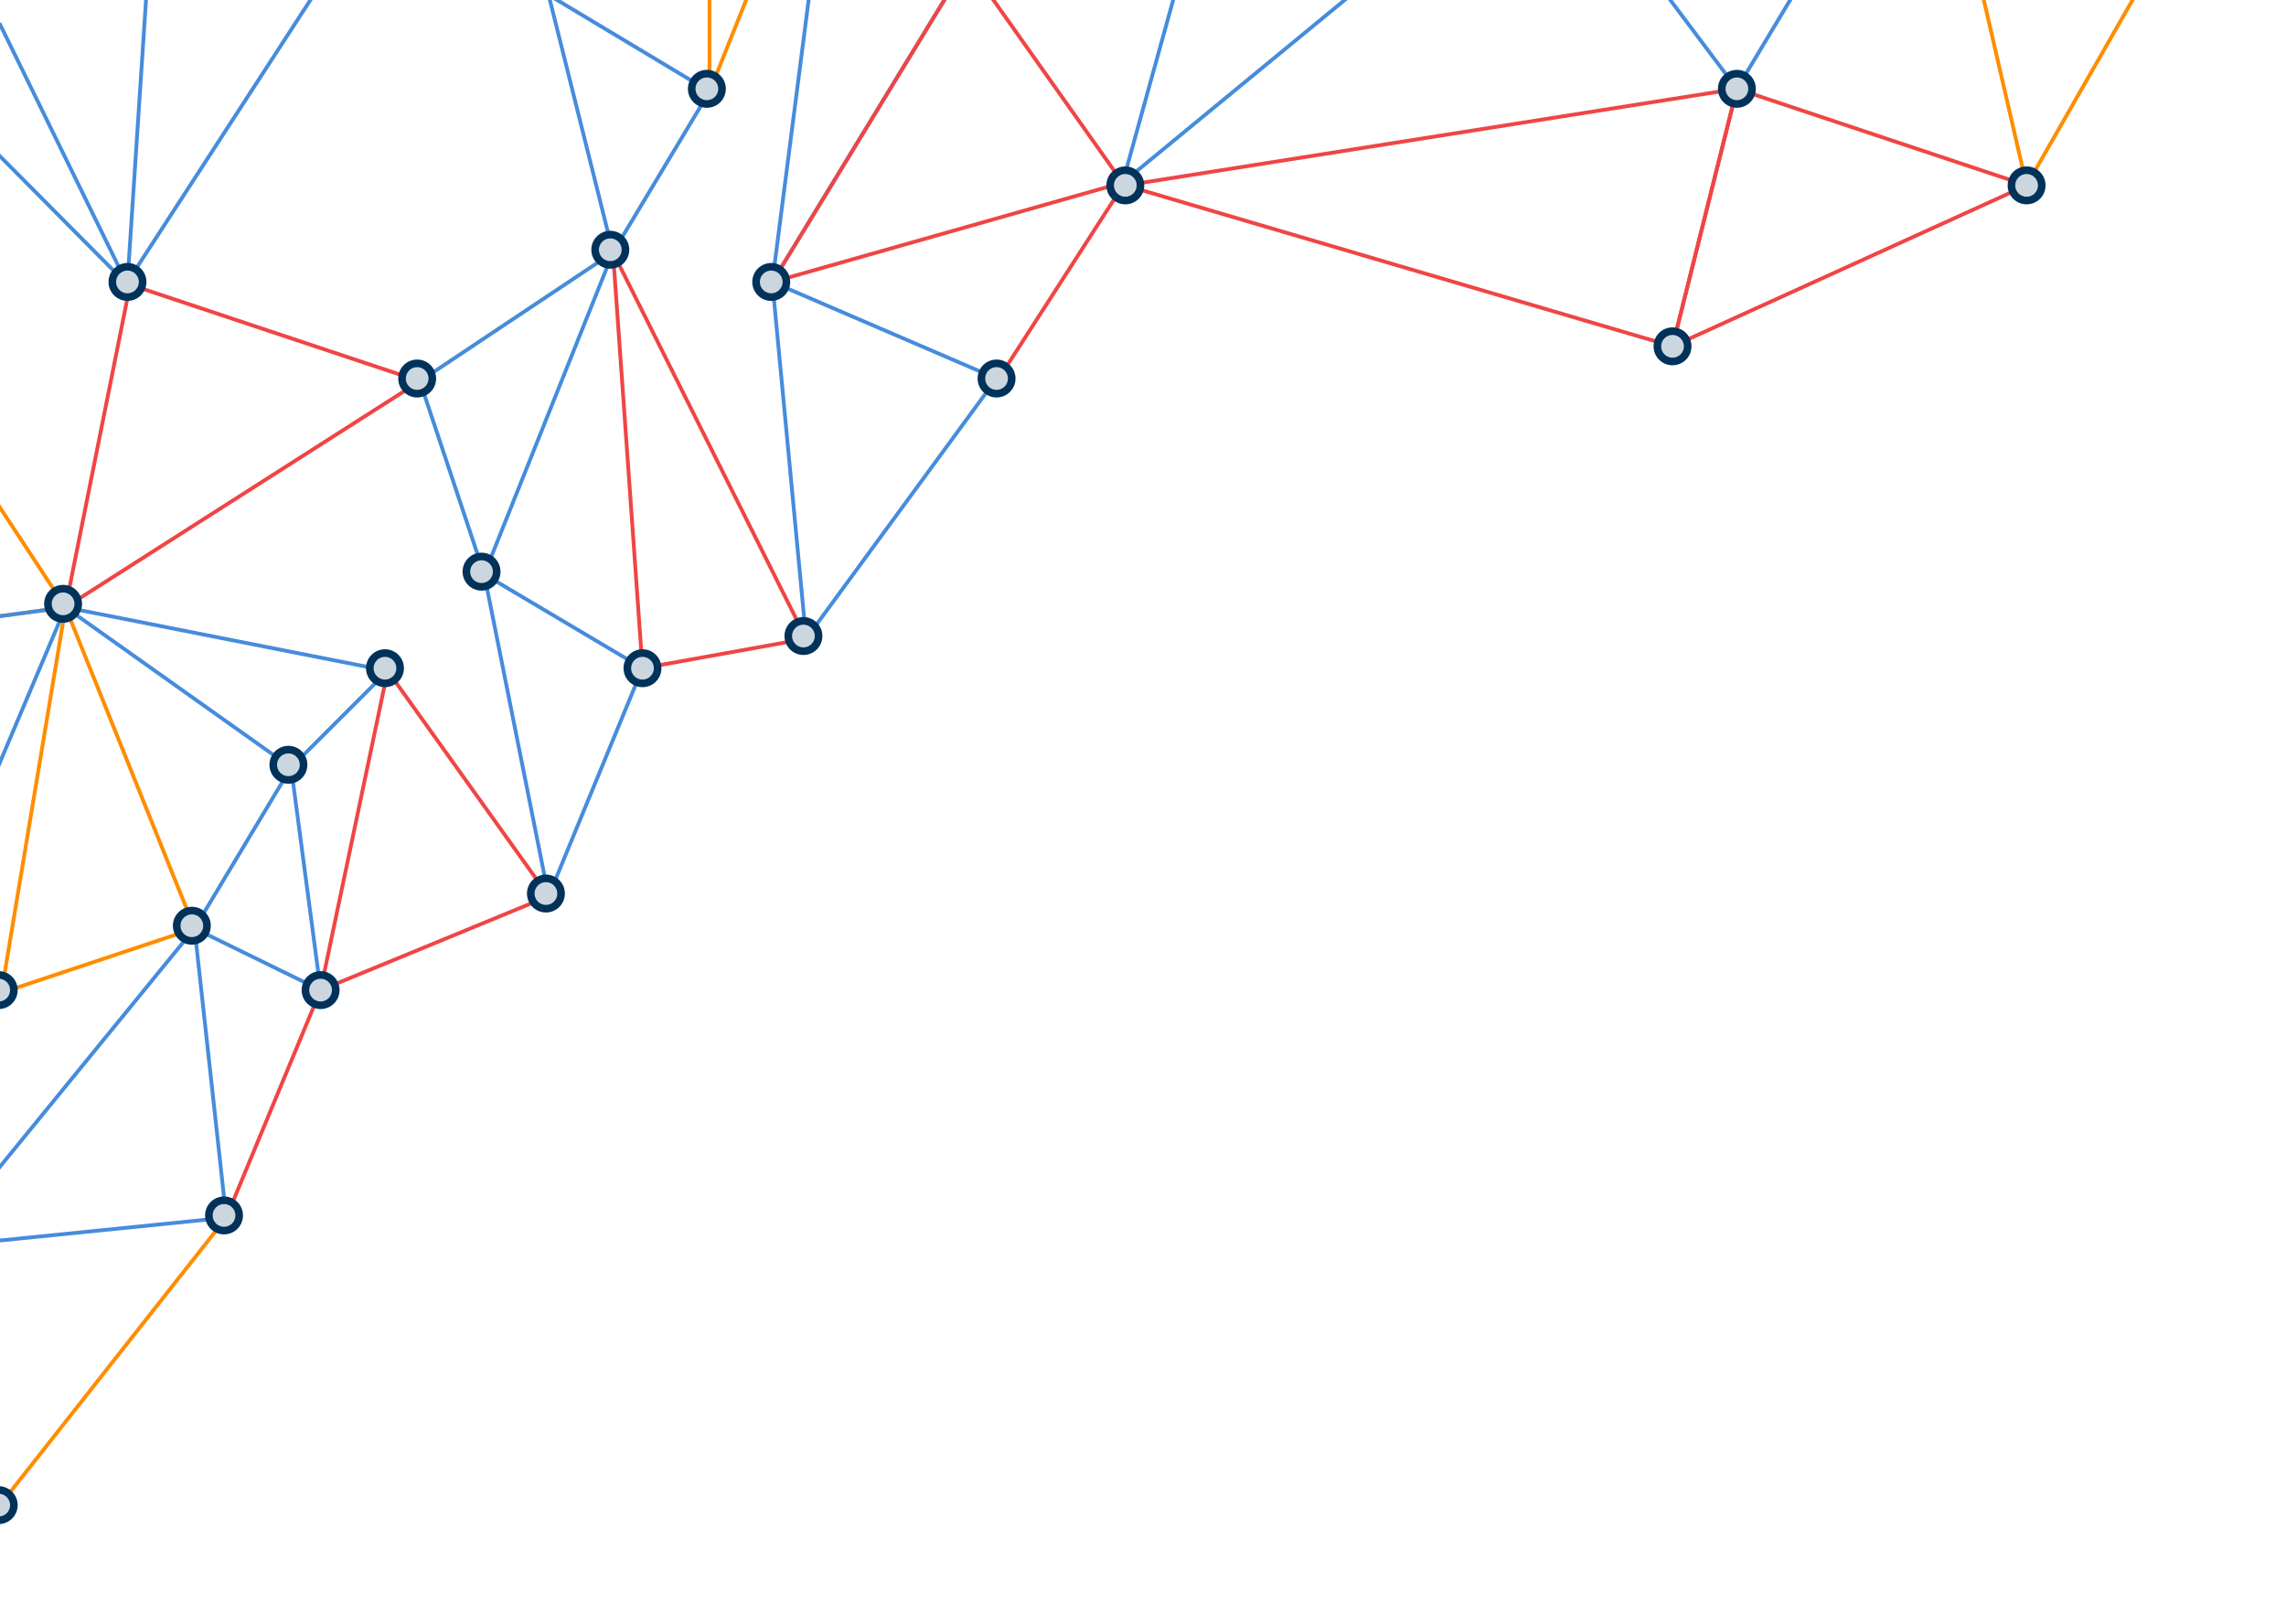 <?xml version="1.0" encoding="UTF-8" standalone="no"?>
<svg
   xmlns:dc="http://purl.org/dc/elements/1.1/"
   xmlns:cc="http://creativecommons.org/ns#"
   xmlns:rdf="http://www.w3.org/1999/02/22-rdf-syntax-ns#"
   xmlns:svg="http://www.w3.org/2000/svg"
   xmlns="http://www.w3.org/2000/svg"
   version="1.1"
   id="svg14369"
   viewBox="0 0 753.27 535"
   height="150.989mm"
   width="212.59mm">
  <defs
     id="defs14371">
    <clipPath
       id="clipPath562"
       clipPathUnits="userSpaceOnUse">
      <path
         id="path564"
         d="M 6.102,2049.26 0,2043.158 0,1621.26 l 343.898,0 267.102,267.102 0,160.898 -604.898,0 z" />
    </clipPath>
    <clipPath
       id="clipPath566"
       clipPathUnits="userSpaceOnUse">
      <path
         id="path568"
         d="m 0,0 1440,0 0,2106 L 0,2106 0,0 Z" />
    </clipPath>
    <clipPath
       id="clipPath570"
       clipPathUnits="userSpaceOnUse">
      <path
         id="path572"
         d="m 0,0 1440,0 0,2106 L 0,2106 0,0 Z" />
    </clipPath>
    <clipPath
       id="clipPath574"
       clipPathUnits="userSpaceOnUse">
      <path
         id="path576"
         d="M 6.102,2049.26 0,2043.158 0,1621.26 l 343.898,0 267.102,267.102 0,160.898 -604.898,0 z" />
    </clipPath>
    <clipPath
       id="clipPath578"
       clipPathUnits="userSpaceOnUse">
      <path
         id="path580"
         d="m 0,0 1440,0 0,2106 L 0,2106 0,0 Z" />
    </clipPath>
    <clipPath
       id="clipPath582"
       clipPathUnits="userSpaceOnUse">
      <path
         id="path584"
         d="m 0,0 1440,0 0,2106 L 0,2106 0,0 Z" />
    </clipPath>
    <clipPath
       id="clipPath586"
       clipPathUnits="userSpaceOnUse">
      <path
         id="path588"
         d="M 6.102,2049.26 0,2043.158 0,1621.26 l 343.898,0 267.102,267.102 0,160.898 -604.898,0 z" />
    </clipPath>
    <clipPath
       id="clipPath590"
       clipPathUnits="userSpaceOnUse">
      <path
         id="path592"
         d="m 0,0 1440,0 0,2106 L 0,2106 0,0 Z" />
    </clipPath>
    <clipPath
       id="clipPath594"
       clipPathUnits="userSpaceOnUse">
      <path
         id="path596"
         d="m 0,0 1440,0 0,2106 L 0,2106 0,0 Z" />
    </clipPath>
    <clipPath
       id="clipPath598"
       clipPathUnits="userSpaceOnUse">
      <path
         id="path600"
         d="M 6.102,2049.26 0,2043.158 0,1621.26 l 343.898,0 267.102,267.102 0,160.898 -604.898,0 z" />
    </clipPath>
    <clipPath
       id="clipPath602"
       clipPathUnits="userSpaceOnUse">
      <path
         id="path604"
         d="m 0,0 1440,0 0,2106 L 0,2106 0,0 Z" />
    </clipPath>
    <clipPath
       id="clipPath606"
       clipPathUnits="userSpaceOnUse">
      <path
         id="path608"
         d="m 0,0 1440,0 0,2106 L 0,2106 0,0 Z" />
    </clipPath>
    <clipPath
       id="clipPath610"
       clipPathUnits="userSpaceOnUse">
      <path
         id="path612"
         d="M 6.102,2049.26 0,2043.158 0,1621.26 l 343.898,0 267.102,267.102 0,160.898 -604.898,0 z" />
    </clipPath>
    <clipPath
       id="clipPath614"
       clipPathUnits="userSpaceOnUse">
      <path
         id="path616"
         d="m 0,0 1440,0 0,2106 L 0,2106 0,0 Z" />
    </clipPath>
    <clipPath
       id="clipPath618"
       clipPathUnits="userSpaceOnUse">
      <path
         id="path620"
         d="m 0,0 1440,0 0,2106 L 0,2106 0,0 Z" />
    </clipPath>
    <clipPath
       id="clipPath622"
       clipPathUnits="userSpaceOnUse">
      <path
         id="path624"
         d="M 6.102,2049.26 0,2043.158 0,1621.26 l 343.898,0 267.102,267.102 0,160.898 -604.898,0 z" />
    </clipPath>
    <clipPath
       id="clipPath626"
       clipPathUnits="userSpaceOnUse">
      <path
         id="path628"
         d="m 0,0 1440,0 0,2106 L 0,2106 0,0 Z" />
    </clipPath>
    <clipPath
       id="clipPath630"
       clipPathUnits="userSpaceOnUse">
      <path
         id="path632"
         d="m 0,0 1440,0 0,2106 L 0,2106 0,0 Z" />
    </clipPath>
    <clipPath
       id="clipPath634"
       clipPathUnits="userSpaceOnUse">
      <path
         id="path636"
         d="m 9.561,1890.085 7.07,-7.072 7.071,7.072 -7.071,7.07 -7.07,-7.07 z" />
    </clipPath>
    <clipPath
       id="clipPath638"
       clipPathUnits="userSpaceOnUse">
      <path
         id="path640"
         d="m 0,0 1440,0 0,2106 L 0,2106 0,0 Z" />
    </clipPath>
    <clipPath
       id="clipPath642"
       clipPathUnits="userSpaceOnUse">
      <path
         id="path644"
         d="m 26.531,1974.938 7.071,-7.072 7.071,7.072 -7.071,7.07 -7.071,-7.07 z" />
    </clipPath>
    <clipPath
       id="clipPath646"
       clipPathUnits="userSpaceOnUse">
      <path
         id="path648"
         d="m 0,0 1440,0 0,2106 L 0,2106 0,0 Z" />
    </clipPath>
    <clipPath
       id="clipPath650"
       clipPathUnits="userSpaceOnUse">
      <path
         id="path652"
         d="m 0,1645.764 6.732,6.732 -6.732,6.732 0,-13.464 z" />
    </clipPath>
    <clipPath
       id="clipPath654"
       clipPathUnits="userSpaceOnUse">
      <path
         id="path656"
         d="m 0,0 1440,0 0,2106 L 0,2106 0,0 Z" />
    </clipPath>
    <clipPath
       id="clipPath658"
       clipPathUnits="userSpaceOnUse">
      <path
         id="path660"
         d="m 0,1781.529 6.732,6.731 -6.732,6.732 0,-13.463 z" />
    </clipPath>
    <clipPath
       id="clipPath662"
       clipPathUnits="userSpaceOnUse">
      <path
         id="path664"
         d="m 0,0 1440,0 0,2106 L 0,2106 0,0 Z" />
    </clipPath>
    <clipPath
       id="clipPath666"
       clipPathUnits="userSpaceOnUse">
      <path
         id="path668"
         d="m 51.987,1728.864 7.071,-7.071 7.071,7.071 -7.071,7.071 -7.071,-7.071 z" />
    </clipPath>
    <clipPath
       id="clipPath670"
       clipPathUnits="userSpaceOnUse">
      <path
         id="path672"
         d="m 0,0 1440,0 0,2106 L 0,2106 0,0 Z" />
    </clipPath>
    <clipPath
       id="clipPath674"
       clipPathUnits="userSpaceOnUse">
      <path
         id="path676"
         d="m 77.442,1788.26 7.072,-7.07 7.071,7.07 -7.071,7.072 -7.072,-7.072 z" />
    </clipPath>
    <clipPath
       id="clipPath678"
       clipPathUnits="userSpaceOnUse">
      <path
         id="path680"
         d="m 0,0 1440,0 0,2106 L 0,2106 0,0 Z" />
    </clipPath>
    <clipPath
       id="clipPath682"
       clipPathUnits="userSpaceOnUse">
      <path
         id="path684"
         d="m 43.501,1805.232 7.072,-7.072 7.071,7.072 -7.071,7.07 -7.072,-7.07 z" />
    </clipPath>
    <clipPath
       id="clipPath686"
       clipPathUnits="userSpaceOnUse">
      <path
         id="path688"
         d="m 0,0 1440,0 0,2106 L 0,2106 0,0 Z" />
    </clipPath>
    <clipPath
       id="clipPath690"
       clipPathUnits="userSpaceOnUse">
      <path
         id="path692"
         d="m 68.957,1847.658 7.071,-7.072 7.072,7.072 -7.072,7.071 -7.071,-7.071 z" />
    </clipPath>
    <clipPath
       id="clipPath694"
       clipPathUnits="userSpaceOnUse">
      <path
         id="path696"
         d="m 0,0 1440,0 0,2106 L 0,2106 0,0 Z" />
    </clipPath>
    <clipPath
       id="clipPath698"
       clipPathUnits="userSpaceOnUse">
      <path
         id="path700"
         d="m 94.414,1873.113 7.07,-7.07 7.071,7.07 -7.071,7.072 -7.07,-7.072 z" />
    </clipPath>
    <clipPath
       id="clipPath702"
       clipPathUnits="userSpaceOnUse">
      <path
         id="path704"
         d="m 0,0 1440,0 0,2106 L 0,2106 0,0 Z" />
    </clipPath>
    <clipPath
       id="clipPath706"
       clipPathUnits="userSpaceOnUse">
      <path
         id="path708"
         d="m 136.84,1813.717 7.071,-7.071 7.071,7.071 -7.071,7.071 -7.071,-7.071 z" />
    </clipPath>
    <clipPath
       id="clipPath710"
       clipPathUnits="userSpaceOnUse">
      <path
         id="path712"
         d="m 0,0 1440,0 0,2106 L 0,2106 0,0 Z" />
    </clipPath>
    <clipPath
       id="clipPath714"
       clipPathUnits="userSpaceOnUse">
      <path
         id="path716"
         d="m 162.295,1873.113 7.072,-7.07 7.071,7.07 -7.071,7.072 -7.072,-7.072 z" />
    </clipPath>
    <clipPath
       id="clipPath718"
       clipPathUnits="userSpaceOnUse">
      <path
         id="path720"
         d="m 0,0 1440,0 0,2106 L 0,2106 0,0 Z" />
    </clipPath>
    <clipPath
       id="clipPath722"
       clipPathUnits="userSpaceOnUse">
      <path
         id="path724"
         d="m 119.869,1898.57 7.072,-7.071 7.07,7.071 -7.07,7.07 -7.072,-7.07 z" />
    </clipPath>
    <clipPath
       id="clipPath726"
       clipPathUnits="userSpaceOnUse">
      <path
         id="path728"
         d="m 0,0 1440,0 0,2106 L 0,2106 0,0 Z" />
    </clipPath>
    <clipPath
       id="clipPath730"
       clipPathUnits="userSpaceOnUse">
      <path
         id="path732"
         d="m 102.899,1949.481 7.07,-7.071 7.071,7.071 -7.071,7.071 -7.07,-7.071 z" />
    </clipPath>
    <clipPath
       id="clipPath734"
       clipPathUnits="userSpaceOnUse">
      <path
         id="path736"
         d="m 0,0 1440,0 0,2106 L 0,2106 0,0 Z" />
    </clipPath>
    <clipPath
       id="clipPath738"
       clipPathUnits="userSpaceOnUse">
      <path
         id="path740"
         d="m 153.81,1983.423 7.071,-7.072 7.072,7.072 -7.072,7.07 -7.071,-7.07 z" />
    </clipPath>
    <clipPath
       id="clipPath742"
       clipPathUnits="userSpaceOnUse">
      <path
         id="path744"
         d="m 0,0 1440,0 0,2106 L 0,2106 0,0 Z" />
    </clipPath>
    <clipPath
       id="clipPath746"
       clipPathUnits="userSpaceOnUse">
      <path
         id="path748"
         d="m 204.722,1881.599 7.071,-7.071 7.071,7.071 -7.071,7.071 -7.071,-7.071 z" />
    </clipPath>
    <clipPath
       id="clipPath750"
       clipPathUnits="userSpaceOnUse">
      <path
         id="path752"
         d="m 0,0 1440,0 0,2106 L 0,2106 0,0 Z" />
    </clipPath>
    <clipPath
       id="clipPath754"
       clipPathUnits="userSpaceOnUse">
      <path
         id="path756"
         d="m 196.237,1974.938 7.07,-7.072 7.072,7.071 -7.072,7.071 -7.07,-7.07 z" />
    </clipPath>
    <clipPath
       id="clipPath758"
       clipPathUnits="userSpaceOnUse">
      <path
         id="path760"
         d="m 0,0 1440,0 0,2106 L 0,2106 0,0 Z" />
    </clipPath>
    <clipPath
       id="clipPath762"
       clipPathUnits="userSpaceOnUse">
      <path
         id="path764"
         d="m 255.633,1949.481 7.072,-7.071 7.071,7.071 -7.071,7.071 -7.072,-7.071 z" />
    </clipPath>
    <clipPath
       id="clipPath766"
       clipPathUnits="userSpaceOnUse">
      <path
         id="path768"
         d="m 0,0 1440,0 0,2106 L 0,2106 0,0 Z" />
    </clipPath>
    <clipPath
       id="clipPath770"
       clipPathUnits="userSpaceOnUse">
      <path
         id="path772"
         d="m 289.575,2000.393 7.07,-7.071 7.072,7.071 -7.072,7.071 -7.07,-7.071 z" />
    </clipPath>
    <clipPath
       id="clipPath774"
       clipPathUnits="userSpaceOnUse">
      <path
         id="path776"
         d="m 0,0 1440,0 0,2106 L 0,2106 0,0 Z" />
    </clipPath>
    <clipPath
       id="clipPath778"
       clipPathUnits="userSpaceOnUse">
      <path
         id="path780"
         d="m 179.266,2025.849 7.071,-7.072 7.071,7.072 -7.071,7.071 -7.071,-7.071 z" />
    </clipPath>
    <clipPath
       id="clipPath782"
       clipPathUnits="userSpaceOnUse">
      <path
         id="path784"
         d="m 0,0 1440,0 0,2106 L 0,2106 0,0 Z" />
    </clipPath>
    <clipPath
       id="clipPath794"
       clipPathUnits="userSpaceOnUse">
      <path
         id="path796"
         d="m 433.824,1957.966 7.072,-7.071 7.071,7.071 -7.071,7.071 -7.072,-7.071 z" />
    </clipPath>
    <clipPath
       id="clipPath798"
       clipPathUnits="userSpaceOnUse">
      <path
         id="path800"
         d="m 0,0 1440,0 0,2106 L 0,2106 0,0 Z" />
    </clipPath>
    <clipPath
       id="clipPath802"
       clipPathUnits="userSpaceOnUse">
      <path
         id="path804"
         d="m 450.795,2025.849 7.071,-7.072 7.071,7.072 -7.071,7.071 -7.071,-7.071 z" />
    </clipPath>
    <clipPath
       id="clipPath806"
       clipPathUnits="userSpaceOnUse">
      <path
         id="path808"
         d="m 0,0 1440,0 0,2106 L 0,2106 0,0 Z" />
    </clipPath>
    <clipPath
       id="clipPath810"
       clipPathUnits="userSpaceOnUse">
      <path
         id="path812"
         d="m 527.162,2000.393 7.072,-7.071 7.071,7.071 -7.071,7.071 -7.072,-7.071 z" />
    </clipPath>
    <clipPath
       id="clipPath814"
       clipPathUnits="userSpaceOnUse">
      <path
         id="path816"
         d="m 0,0 1440,0 0,2106 L 0,2106 0,0 Z" />
    </clipPath>
  </defs>
  <g
     transform="translate(-1994.794,903.709)"
     id="layer1">
    <g
       id="g13748"
       transform="matrix(1.25,0,0,-1.25,1994.794,1657.866)">
      <g
         id="g2022"
         clip-path="url(#clipPath562)">
        <g
           id="g2024"
           clip-path="url(#clipPath566)">
          <g
             id="g2026"
             transform="translate(17.267,1889.165)">
            <path
               id="path2028"
               style="fill:none;stroke:#ff8d00;stroke-width:1;stroke-linecap:butt;stroke-linejoin:round;stroke-miterlimit:10;stroke-dasharray:none;stroke-opacity:1"
               d="M 0,0 -16.9,-101.611 34.012,-84.641 0,0 Z" />
          </g>
        </g>
      </g>
      <g
         id="g2032"
         clip-path="url(#clipPath570)">
        <g
           id="g2034"
           transform="translate(51.28,1804.524)">
          <path
             id="path2036"
             style="fill:none;stroke:#468cdc;stroke-width:1;stroke-linecap:butt;stroke-linejoin:round;stroke-miterlimit:10;stroke-dasharray:none;stroke-opacity:1"
             d="M 0,0 33.234,-16.263 25.456,42.426 0,0 Z" />
        </g>
        <g
           id="g2038"
           transform="translate(17.267,1889.165)">
          <path
             id="path2040"
             style="fill:none;stroke:#468cdc;stroke-width:1;stroke-linecap:butt;stroke-linejoin:round;stroke-miterlimit:10;stroke-dasharray:none;stroke-opacity:1"
             d="M 0,0 59.468,-42.214 84.924,-16.759 0,0 Z" />
        </g>
      </g>
      <g
         id="g2044"
         clip-path="url(#clipPath574)">
        <g
           id="g2046"
           clip-path="url(#clipPath578)">
          <g
             id="g2048"
             transform="translate(-41.705,1881.245)">
            <path
               id="path2050"
               style="fill:none;stroke:#ff8d00;stroke-width:1;stroke-linecap:butt;stroke-linejoin:round;stroke-miterlimit:10;stroke-dasharray:none;stroke-opacity:1"
               d="M 0,0 58.973,7.919 25.245,59.253 0,0 Z" />
          </g>
        </g>
      </g>
      <g
         id="g2054"
         clip-path="url(#clipPath582)">
        <g
           id="g2056"
           transform="translate(17.267,1889.165)">
          <path
             id="path2058"
             style="fill:none;stroke:#f04545;stroke-width:1;stroke-linecap:round;stroke-linejoin:round;stroke-miterlimit:10;stroke-dasharray:none;stroke-opacity:1"
             d="M 0,0 93.409,59.609 17.041,85.065 0,0 Z" />
        </g>
      </g>
      <g
         id="g2062"
         clip-path="url(#clipPath586)">
        <g
           id="g2064"
           clip-path="url(#clipPath590)">
          <g
             id="g2066"
             transform="translate(-17.32,1720.508)">
            <path
               id="path2068"
               style="fill:none;stroke:#468cdc;stroke-width:1;stroke-linecap:butt;stroke-linejoin:round;stroke-miterlimit:10;stroke-dasharray:none;stroke-opacity:1"
               d="M 0,0 76.967,7.767 68.6,84.016 0,0 Z" />
          </g>
          <g
             id="g2070"
             transform="translate(-59.029,1745.127)">
            <path
               id="path2072"
               style="fill:none;stroke:#468cdc;stroke-width:1;stroke-linecap:butt;stroke-linejoin:round;stroke-miterlimit:10;stroke-dasharray:none;stroke-opacity:1"
               d="M 0,0 41.709,-24.619 59.397,42.426 0,0 Z" />
          </g>
          <g
             id="g2074"
             transform="translate(-17.32,1720.508)">
            <path
               id="path2076"
               style="fill:none;stroke:#ff8d00;stroke-width:1;stroke-linecap:butt;stroke-linejoin:round;stroke-miterlimit:10;stroke-dasharray:none;stroke-opacity:1"
               d="M 0,0 -42.18,-59.291 17.158,-68.188 0,0 Z" />
          </g>
        </g>
      </g>
      <g
         id="g2080"
         clip-path="url(#clipPath594)">
        <g
           id="g2082"
           transform="translate(161.588,1982.715)">
          <path
             id="path2084"
             style="fill:none;stroke:#f04545;stroke-width:1;stroke-linecap:round;stroke-linejoin:round;stroke-miterlimit:10;stroke-dasharray:none;stroke-opacity:1"
             d="M 0,0 50.912,-101.823 7.778,-109.602 0,0 Z" />
        </g>
        <g
           id="g2086"
           transform="translate(440.896,1957.966)">
          <path
             id="path2088"
             style="fill:none;stroke:#f04545;stroke-width:1;stroke-linecap:round;stroke-linejoin:round;stroke-miterlimit:10;stroke-dasharray:none;stroke-opacity:1"
             d="M 0,0 93.338,42.427 16.971,67.882 0,0 Z" />
        </g>
        <g
           id="g2090"
           transform="translate(169.367,1873.114)">
          <path
             id="path2092"
             style="fill:none;stroke:#468cdc;stroke-width:1;stroke-linecap:butt;stroke-linejoin:round;stroke-miterlimit:10;stroke-dasharray:none;stroke-opacity:1"
             d="M 0,0 -24.749,-60.104 -41.719,24.749 0,0 Z" />
        </g>
        <g
           id="g2094"
           transform="translate(161.588,1982.715)">
          <path
             id="path2096"
             style="fill:none;stroke:#468cdc;stroke-width:1;stroke-linecap:butt;stroke-linejoin:round;stroke-miterlimit:10;stroke-dasharray:none;stroke-opacity:1"
             d="M 0,0 -33.941,-84.853 -50.912,-33.941 0,0 Z" />
        </g>
        <g
           id="g2098"
           transform="translate(144.618,1813.01)">
          <path
             id="path2100"
             style="fill:none;stroke:#f04545;stroke-width:1;stroke-linecap:round;stroke-linejoin:round;stroke-miterlimit:10;stroke-dasharray:none;stroke-opacity:1"
             d="M 0,0 -60.104,-24.749 -42.426,59.397 0,0 Z" />
        </g>
      </g>
      <g
         id="g2104"
         clip-path="url(#clipPath598)">
        <g
           id="g2106"
           clip-path="url(#clipPath602)">
          <g
             id="g2108"
             transform="translate(-75.999,1829.98)">
            <path
               id="path2110"
               style="fill:none;stroke:#f04545;stroke-width:1;stroke-linecap:round;stroke-linejoin:round;stroke-miterlimit:10;stroke-dasharray:none;stroke-opacity:1"
               d="M 0,0 68.236,0 76.368,-42.426 0,0 Z" />
          </g>
          <g
             id="g2112"
             transform="translate(-41.705,1881.245)">
            <path
               id="path2114"
               style="fill:none;stroke:#468cdc;stroke-width:1;stroke-linecap:butt;stroke-linejoin:round;stroke-miterlimit:10;stroke-dasharray:none;stroke-opacity:1"
               d="M 0,0 33.941,-51.265 58.973,7.919 0,0 Z" />
          </g>
          <g
             id="g2116"
             transform="translate(220.985,2109.995)">
            <path
               id="path2118"
               style="fill:none;stroke:#ff8d00;stroke-width:1;stroke-linecap:butt;stroke-linejoin:round;stroke-miterlimit:10;stroke-dasharray:none;stroke-opacity:1"
               d="M 0,0 -33.941,-84.853 -33.941,0 0,0 Z" />
          </g>
          <g
             id="g2120"
             transform="translate(602.116,2119.187)">
            <path
               id="path2122"
               style="fill:none;stroke:#ff8d00;stroke-width:1;stroke-linecap:butt;stroke-linejoin:round;stroke-miterlimit:10;stroke-dasharray:none;stroke-opacity:1"
               d="M 0,0 -67.882,-118.794 -93.338,-8.485 0,0 Z" />
          </g>
          <g
             id="g2124"
             transform="translate(254.927,2059.083)">
            <path
               id="path2126"
               style="fill:none;stroke:#468cdc;stroke-width:1;stroke-linecap:butt;stroke-linejoin:round;stroke-miterlimit:10;stroke-dasharray:none;stroke-opacity:1"
               d="M 0,0 -51.333,-84.175 -33.941,50.912 0,0 Z" />
          </g>
        </g>
      </g>
      <g
         id="g2130"
         clip-path="url(#clipPath606)">
        <g
           id="g2132"
           transform="translate(457.866,2025.849)">
          <path
             id="path2134"
             style="fill:none;stroke:#f04545;stroke-width:1;stroke-linecap:round;stroke-linejoin:round;stroke-miterlimit:10;stroke-dasharray:none;stroke-opacity:1"
             d="M 0,0 -16.971,-67.882 -161.22,-25.456 0,0 Z" />
        </g>
      </g>
      <g
         id="g2138"
         clip-path="url(#clipPath610)">
        <g
           id="g2140"
           clip-path="url(#clipPath614)">
          <g
             id="g2142"
             transform="translate(295.939,2001.1)">
            <path
               id="path2144"
               style="fill:none;stroke:#f04545;stroke-width:1;stroke-linecap:round;stroke-linejoin:round;stroke-miterlimit:10;stroke-dasharray:none;stroke-opacity:1"
               d="M 0,0 -92.345,-26.193 -41.012,57.983 0,0 Z" />
          </g>
          <g
             id="g2146"
             transform="translate(187.044,2025.142)">
            <path
               id="path2148"
               style="fill:none;stroke:#468cdc;stroke-width:1;stroke-linecap:butt;stroke-linejoin:round;stroke-miterlimit:10;stroke-dasharray:none;stroke-opacity:1"
               d="M 0,0 -25.456,-42.427 -42.426,25.456 0,0 Z" />
          </g>
        </g>
      </g>
      <g
         id="g2152"
         clip-path="url(#clipPath618)">
        <g
           id="g2154"
           transform="translate(212.5,1880.892)">
          <path
             id="path2156"
             style="fill:none;stroke:#468cdc;stroke-width:1;stroke-linecap:butt;stroke-linejoin:round;stroke-miterlimit:10;stroke-dasharray:none;stroke-opacity:1"
             d="M 0,0 -8.907,94.016 50.205,68.589 0,0 Z" />
        </g>
      </g>
      <g
         id="g2160"
         clip-path="url(#clipPath622)">
        <g
           id="g2162"
           clip-path="url(#clipPath626)">
          <g
             id="g2164"
             transform="translate(314.324,2067.568)">
            <path
               id="path2166"
               style="fill:none;stroke:#468cdc;stroke-width:1;stroke-linecap:butt;stroke-linejoin:round;stroke-miterlimit:10;stroke-dasharray:none;stroke-opacity:1"
               d="M 0,0 -18.385,-66.468 93.337,25.457 0,0 Z" />
          </g>
          <g
             id="g2168"
             transform="translate(508.778,2110.702)">
            <path
               id="path2170"
               style="fill:none;stroke:#468cdc;stroke-width:1;stroke-linecap:butt;stroke-linejoin:round;stroke-miterlimit:10;stroke-dasharray:none;stroke-opacity:1"
               d="M 0,0 -50.912,-84.853 -101.823,-16.971 0,0 Z" />
          </g>
          <g
             id="g2172"
             transform="translate(93.706,2067.568)">
            <path
               id="path2174"
               style="fill:none;stroke:#468cdc;stroke-width:1;stroke-linecap:butt;stroke-linejoin:round;stroke-miterlimit:10;stroke-dasharray:none;stroke-opacity:1"
               d="M 0,0 -60.104,-92.631 -50.676,50.676 0,0 Z" />
          </g>
          <g
             id="g2176"
             transform="translate(-33.573,2041.876)">
            <path
               id="path2178"
               style="fill:none;stroke:#468cdc;stroke-width:1;stroke-linecap:butt;stroke-linejoin:round;stroke-miterlimit:10;stroke-dasharray:none;stroke-opacity:1"
               d="M 0,0 16.971,34.884 67.175,-67.646 0,0 Z" />
          </g>
          <g
             id="g2180"
             transform="translate(59.647,1728.275)">
            <path
               id="path2182"
               style="fill:none;stroke:#ff8d00;stroke-width:1;stroke-linecap:butt;stroke-linejoin:round;stroke-miterlimit:10;stroke-dasharray:none;stroke-opacity:1"
               d="m 0,0 -59.809,-75.955 -50.735,-34.118" />
          </g>
        </g>
      </g>
      <g
         id="g2186"
         clip-path="url(#clipPath630)">
        <g
           id="g2188"
           transform="translate(84.514,1788.261)">
          <path
             id="path2190"
             style="fill:none;stroke:#f04545;stroke-width:1;stroke-linecap:round;stroke-linejoin:round;stroke-miterlimit:10;stroke-dasharray:none;stroke-opacity:1"
             d="M 0,0 -24.867,-59.986" />
        </g>
        <g
           id="g2192"
           transform="translate(296.292,2000.747)">
          <path
             id="path2194"
             style="fill:none;stroke:#f04545;stroke-width:1;stroke-linecap:round;stroke-linejoin:round;stroke-miterlimit:10;stroke-dasharray:none;stroke-opacity:1"
             d="M 0,0 -33.234,-51.619" />
        </g>
      </g>
      <g
         id="g2198"
         clip-path="url(#clipPath634)">
        <g
           id="g2200"
           clip-path="url(#clipPath638)">
          <path
             id="path2202"
             style="fill:#ccd6de;fill-opacity:1;fill-rule:nonzero;stroke:none"
             d="m 19.46,1887.256 c -1.56,-1.56 -4.097,-1.56 -5.657,0 -1.56,1.56 -1.56,4.097 0,5.657 1.56,1.56 4.097,1.56 5.657,0 1.56,-1.56 1.56,-4.097 0,-5.657" />
          <path
             id="path2204"
             style="fill:#00325a;fill-opacity:1;fill-rule:nonzero;stroke:none"
             d="m 13.096,1893.62 c -1.949,-1.949 -1.949,-5.122 0,-7.071 1.949,-1.95 5.122,-1.95 7.071,0 1.95,1.949 1.95,5.122 0,7.071 -1.949,1.949 -5.122,1.949 -7.071,0 m 1.414,-1.414 c 1.171,1.171 3.07,1.172 4.243,0 1.172,-1.173 1.171,-3.072 0,-4.243 -1.171,-1.171 -3.07,-1.172 -4.243,0 -1.172,1.173 -1.171,3.072 0,4.243" />
        </g>
      </g>
      <g
         id="g2208"
         clip-path="url(#clipPath642)">
        <g
           id="g2210"
           clip-path="url(#clipPath646)">
          <path
             id="path2212"
             style="fill:#ccd6de;fill-opacity:1;fill-rule:nonzero;stroke:none"
             d="m 36.431,1972.109 c -1.56,-1.56 -4.097,-1.56 -5.657,0 -1.56,1.56 -1.56,4.097 0,5.657 1.56,1.56 4.097,1.56 5.657,0 1.56,-1.56 1.56,-4.097 0,-5.657" />
          <path
             id="path2214"
             style="fill:#00325a;fill-opacity:1;fill-rule:nonzero;stroke:none"
             d="m 30.067,1978.473 c -1.949,-1.949 -1.949,-5.122 0,-7.071 1.949,-1.95 5.122,-1.95 7.071,0 1.95,1.949 1.95,5.122 0,7.071 -1.949,1.949 -5.122,1.949 -7.071,0 m 1.414,-1.414 c 1.171,1.171 3.07,1.172 4.243,0 1.172,-1.173 1.171,-3.072 0,-4.243 -1.171,-1.171 -3.07,-1.172 -4.243,0 -1.172,1.173 -1.171,3.072 0,4.243" />
        </g>
      </g>
      <g
         id="g2218"
         clip-path="url(#clipPath650)">
        <g
           id="g2220"
           clip-path="url(#clipPath654)">
          <path
             id="path2222"
             style="fill:#ccd6de;fill-opacity:1;fill-rule:nonzero;stroke:none"
             d="m 2.489,1649.668 c -1.56,-1.56 -4.097,-1.56 -5.657,0 -1.56,1.56 -1.56,4.097 0,5.657 1.56,1.56 4.097,1.56 5.657,0 1.56,-1.56 1.56,-4.097 0,-5.657" />
          <path
             id="path2224"
             style="fill:#00325a;fill-opacity:1;fill-rule:nonzero;stroke:none"
             d="m -3.875,1656.032 c -1.949,-1.949 -1.949,-5.122 0,-7.071 1.949,-1.95 5.122,-1.95 7.071,0 1.95,1.949 1.95,5.122 0,7.071 -1.949,1.949 -5.122,1.949 -7.071,0 m 1.414,-1.414 c 1.171,1.171 3.07,1.172 4.243,0 1.172,-1.173 1.171,-3.072 0,-4.243 -1.171,-1.171 -3.07,-1.172 -4.243,0 -1.172,1.173 -1.171,3.072 0,4.243" />
        </g>
      </g>
      <g
         id="g2228"
         clip-path="url(#clipPath658)">
        <g
           id="g2230"
           clip-path="url(#clipPath662)">
          <path
             id="path2232"
             style="fill:#ccd6de;fill-opacity:1;fill-rule:nonzero;stroke:none"
             d="m 2.489,1785.433 c -1.56,-1.56 -4.097,-1.56 -5.657,0 -1.56,1.56 -1.56,4.097 0,5.657 1.56,1.56 4.097,1.56 5.657,0 1.56,-1.56 1.56,-4.097 0,-5.657" />
          <path
             id="path2234"
             style="fill:#00325a;fill-opacity:1;fill-rule:nonzero;stroke:none"
             d="m -3.875,1791.796 c -1.949,-1.949 -1.949,-5.122 0,-7.071 1.949,-1.95 5.122,-1.95 7.071,0 1.95,1.949 1.95,5.122 0,7.071 -1.949,1.949 -5.122,1.949 -7.071,0 m 1.414,-1.414 c 1.171,1.171 3.07,1.172 4.243,0 1.172,-1.173 1.171,-3.072 0,-4.243 -1.171,-1.171 -3.07,-1.172 -4.243,0 -1.172,1.173 -1.171,3.072 0,4.243" />
        </g>
      </g>
      <g
         id="g2238"
         clip-path="url(#clipPath666)">
        <g
           id="g2240"
           clip-path="url(#clipPath670)">
          <path
             id="path2242"
             style="fill:#ccd6de;fill-opacity:1;fill-rule:nonzero;stroke:none"
             d="m 61.886,1726.036 c -1.56,-1.56 -4.097,-1.56 -5.657,0 -1.56,1.56 -1.56,4.097 0,5.657 1.56,1.56 4.097,1.56 5.657,0 1.56,-1.56 1.56,-4.097 0,-5.657" />
          <path
             id="path2244"
             style="fill:#00325a;fill-opacity:1;fill-rule:nonzero;stroke:none"
             d="m 55.522,1732.399 c -1.949,-1.949 -1.949,-5.122 0,-7.071 1.949,-1.95 5.122,-1.95 7.071,0 1.95,1.949 1.95,5.122 0,7.071 -1.949,1.949 -5.122,1.949 -7.071,0 m 1.414,-1.414 c 1.171,1.171 3.07,1.172 4.243,0 1.172,-1.173 1.171,-3.072 0,-4.243 -1.171,-1.171 -3.07,-1.172 -4.243,0 -1.172,1.173 -1.171,3.072 0,4.243" />
        </g>
      </g>
      <g
         id="g2248"
         clip-path="url(#clipPath674)">
        <g
           id="g2250"
           clip-path="url(#clipPath678)">
          <path
             id="path2252"
             style="fill:#ccd6de;fill-opacity:1;fill-rule:nonzero;stroke:none"
             d="m 87.342,1785.433 c -1.56,-1.56 -4.097,-1.56 -5.657,0 -1.56,1.56 -1.56,4.097 0,5.657 1.56,1.56 4.097,1.56 5.657,0 1.56,-1.56 1.56,-4.097 0,-5.657" />
          <path
             id="path2254"
             style="fill:#00325a;fill-opacity:1;fill-rule:nonzero;stroke:none"
             d="m 80.978,1791.796 c -1.949,-1.949 -1.949,-5.122 0,-7.071 1.949,-1.95 5.122,-1.95 7.071,0 1.95,1.949 1.95,5.122 0,7.071 -1.949,1.949 -5.122,1.949 -7.071,0 m 1.414,-1.414 c 1.171,1.171 3.07,1.172 4.243,0 1.172,-1.173 1.171,-3.072 0,-4.243 -1.171,-1.171 -3.07,-1.172 -4.243,0 -1.172,1.173 -1.171,3.072 0,4.243" />
        </g>
      </g>
      <g
         id="g2258"
         clip-path="url(#clipPath682)">
        <g
           id="g2260"
           clip-path="url(#clipPath686)">
          <path
             id="path2262"
             style="fill:#ccd6de;fill-opacity:1;fill-rule:nonzero;stroke:none"
             d="m 53.401,1802.403 c -1.56,-1.56 -4.097,-1.56 -5.657,0 -1.56,1.56 -1.56,4.097 0,5.657 1.56,1.56 4.097,1.56 5.657,0 1.56,-1.56 1.56,-4.097 0,-5.657" />
          <path
             id="path2264"
             style="fill:#00325a;fill-opacity:1;fill-rule:nonzero;stroke:none"
             d="m 47.037,1808.767 c -1.949,-1.949 -1.949,-5.122 0,-7.071 1.949,-1.95 5.122,-1.95 7.071,0 1.95,1.949 1.95,5.122 0,7.071 -1.949,1.949 -5.122,1.949 -7.071,0 m 1.414,-1.414 c 1.171,1.171 3.07,1.172 4.243,0 1.172,-1.173 1.171,-3.072 0,-4.243 -1.171,-1.171 -3.07,-1.172 -4.243,0 -1.172,1.173 -1.171,3.072 0,4.243" />
        </g>
      </g>
      <g
         id="g2268"
         clip-path="url(#clipPath690)">
        <g
           id="g2270"
           clip-path="url(#clipPath694)">
          <path
             id="path2272"
             style="fill:#ccd6de;fill-opacity:1;fill-rule:nonzero;stroke:none"
             d="m 78.857,1844.83 c -1.56,-1.56 -4.097,-1.56 -5.657,0 -1.56,1.559 -1.56,4.097 0,5.656 1.56,1.561 4.097,1.561 5.657,0 1.56,-1.559 1.56,-4.097 0,-5.656" />
          <path
             id="path2274"
             style="fill:#00325a;fill-opacity:1;fill-rule:nonzero;stroke:none"
             d="m 72.493,1851.193 c -1.949,-1.949 -1.949,-5.122 0,-7.071 1.949,-1.95 5.122,-1.95 7.071,0 1.95,1.949 1.95,5.122 0,7.071 -1.949,1.949 -5.122,1.949 -7.071,0 m 1.414,-1.414 c 1.171,1.171 3.07,1.172 4.243,0 1.172,-1.173 1.171,-3.072 0,-4.243 -1.171,-1.171 -3.07,-1.172 -4.243,0 -1.172,1.173 -1.171,3.072 0,4.243" />
        </g>
      </g>
      <g
         id="g2278"
         clip-path="url(#clipPath698)">
        <g
           id="g2280"
           clip-path="url(#clipPath702)">
          <path
             id="path2282"
             style="fill:#ccd6de;fill-opacity:1;fill-rule:nonzero;stroke:none"
             d="m 104.313,1870.285 c -1.56,-1.56 -4.097,-1.56 -5.657,0 -1.56,1.56 -1.56,4.097 0,5.657 1.56,1.56 4.097,1.56 5.657,0 1.56,-1.56 1.56,-4.097 0,-5.657" />
          <path
             id="path2284"
             style="fill:#00325a;fill-opacity:1;fill-rule:nonzero;stroke:none"
             d="m 97.949,1876.649 c -1.949,-1.949 -1.949,-5.122 0,-7.071 1.949,-1.95 5.122,-1.95 7.071,0 1.95,1.949 1.95,5.122 0,7.071 -1.949,1.949 -5.122,1.949 -7.071,0 m 1.414,-1.414 c 1.171,1.171 3.07,1.172 4.243,0 1.172,-1.173 1.171,-3.072 0,-4.243 -1.171,-1.171 -3.07,-1.172 -4.243,0 -1.172,1.173 -1.171,3.072 0,4.243" />
        </g>
      </g>
      <g
         id="g2288"
         clip-path="url(#clipPath706)">
        <g
           id="g2290"
           clip-path="url(#clipPath710)">
          <path
             id="path2292"
             style="fill:#ccd6de;fill-opacity:1;fill-rule:nonzero;stroke:none"
             d="m 146.739,1810.888 c -1.56,-1.56 -4.097,-1.56 -5.657,0 -1.56,1.56 -1.56,4.097 0,5.657 1.56,1.56 4.097,1.56 5.657,0 1.56,-1.56 1.56,-4.097 0,-5.657" />
          <path
             id="path2294"
             style="fill:#00325a;fill-opacity:1;fill-rule:nonzero;stroke:none"
             d="m 140.375,1817.252 c -1.949,-1.949 -1.949,-5.122 0,-7.071 1.949,-1.95 5.122,-1.95 7.071,0 1.95,1.949 1.95,5.122 0,7.071 -1.949,1.949 -5.122,1.949 -7.071,0 m 1.414,-1.414 c 1.171,1.171 3.07,1.172 4.243,0 1.172,-1.173 1.171,-3.072 0,-4.243 -1.171,-1.171 -3.07,-1.172 -4.243,0 -1.172,1.173 -1.171,3.072 0,4.243" />
        </g>
      </g>
      <g
         id="g2298"
         clip-path="url(#clipPath714)">
        <g
           id="g2300"
           clip-path="url(#clipPath718)">
          <path
             id="path2302"
             style="fill:#ccd6de;fill-opacity:1;fill-rule:nonzero;stroke:none"
             d="m 172.195,1870.285 c -1.56,-1.56 -4.097,-1.56 -5.657,0 -1.56,1.56 -1.56,4.097 0,5.657 1.56,1.56 4.097,1.56 5.657,0 1.56,-1.56 1.56,-4.097 0,-5.657" />
          <path
             id="path2304"
             style="fill:#00325a;fill-opacity:1;fill-rule:nonzero;stroke:none"
             d="m 165.831,1876.649 c -1.949,-1.949 -1.949,-5.122 0,-7.071 1.949,-1.95 5.122,-1.95 7.071,0 1.95,1.949 1.95,5.122 0,7.071 -1.949,1.949 -5.122,1.949 -7.071,0 m 1.414,-1.414 c 1.171,1.171 3.07,1.172 4.243,0 1.172,-1.173 1.171,-3.072 0,-4.243 -1.171,-1.171 -3.07,-1.172 -4.243,0 -1.172,1.173 -1.171,3.072 0,4.243" />
        </g>
      </g>
      <g
         id="g2308"
         clip-path="url(#clipPath722)">
        <g
           id="g2310"
           clip-path="url(#clipPath726)">
          <path
             id="path2312"
             style="fill:#ccd6de;fill-opacity:1;fill-rule:nonzero;stroke:none"
             d="m 129.769,1895.741 c -1.56,-1.56 -4.097,-1.56 -5.657,0 -1.56,1.56 -1.56,4.097 0,5.657 1.56,1.56 4.097,1.56 5.657,0 1.56,-1.56 1.56,-4.097 0,-5.657" />
          <path
             id="path2314"
             style="fill:#00325a;fill-opacity:1;fill-rule:nonzero;stroke:none"
             d="m 123.405,1902.105 c -1.949,-1.949 -1.949,-5.122 0,-7.071 1.949,-1.95 5.122,-1.95 7.071,0 1.95,1.949 1.95,5.122 0,7.071 -1.949,1.949 -5.122,1.949 -7.071,0 m 1.414,-1.414 c 1.171,1.171 3.07,1.172 4.243,0 1.172,-1.173 1.171,-3.072 0,-4.243 -1.171,-1.171 -3.07,-1.172 -4.243,0 -1.172,1.173 -1.171,3.072 0,4.243" />
        </g>
      </g>
      <g
         id="g2318"
         clip-path="url(#clipPath730)">
        <g
           id="g2320"
           clip-path="url(#clipPath734)">
          <path
             id="path2322"
             style="fill:#ccd6de;fill-opacity:1;fill-rule:nonzero;stroke:none"
             d="m 112.798,1946.653 c -1.56,-1.56 -4.097,-1.56 -5.657,0 -1.56,1.56 -1.56,4.097 0,5.657 1.56,1.56 4.097,1.56 5.657,0 1.56,-1.56 1.56,-4.097 0,-5.657" />
          <path
             id="path2324"
             style="fill:#00325a;fill-opacity:1;fill-rule:nonzero;stroke:none"
             d="m 106.434,1953.017 c -1.949,-1.949 -1.949,-5.122 0,-7.071 1.949,-1.95 5.122,-1.95 7.071,0 1.95,1.949 1.95,5.122 0,7.071 -1.949,1.949 -5.122,1.949 -7.071,0 m 1.414,-1.414 c 1.171,1.171 3.07,1.172 4.243,0 1.172,-1.173 1.171,-3.072 0,-4.243 -1.171,-1.171 -3.07,-1.172 -4.243,0 -1.172,1.173 -1.171,3.072 0,4.243" />
        </g>
      </g>
      <g
         id="g2328"
         clip-path="url(#clipPath738)">
        <g
           id="g2330"
           clip-path="url(#clipPath742)">
          <path
             id="path2332"
             style="fill:#ccd6de;fill-opacity:1;fill-rule:nonzero;stroke:none"
             d="m 163.71,1980.594 c -1.56,-1.56 -4.097,-1.56 -5.657,0 -1.56,1.56 -1.56,4.097 0,5.657 1.56,1.56 4.097,1.56 5.657,0 1.56,-1.56 1.56,-4.097 0,-5.657" />
          <path
             id="path2334"
             style="fill:#00325a;fill-opacity:1;fill-rule:nonzero;stroke:none"
             d="m 157.346,1986.958 c -1.949,-1.949 -1.949,-5.122 0,-7.071 1.949,-1.95 5.122,-1.95 7.071,0 1.95,1.949 1.95,5.122 0,7.071 -1.949,1.949 -5.122,1.949 -7.071,0 m 1.414,-1.414 c 1.171,1.171 3.07,1.172 4.243,0 1.172,-1.173 1.171,-3.072 0,-4.243 -1.171,-1.171 -3.07,-1.172 -4.243,0 -1.172,1.173 -1.171,3.072 0,4.243" />
        </g>
      </g>
      <g
         id="g2338"
         clip-path="url(#clipPath746)">
        <g
           id="g2340"
           clip-path="url(#clipPath750)">
          <path
             id="path2342"
             style="fill:#ccd6de;fill-opacity:1;fill-rule:nonzero;stroke:none"
             d="m 214.621,1878.771 c -1.56,-1.56 -4.097,-1.56 -5.657,0 -1.56,1.56 -1.56,4.097 0,5.657 1.56,1.56 4.097,1.56 5.657,0 1.56,-1.56 1.56,-4.097 0,-5.657" />
          <path
             id="path2344"
             style="fill:#00325a;fill-opacity:1;fill-rule:nonzero;stroke:none"
             d="m 208.257,1885.135 c -1.949,-1.949 -1.949,-5.122 0,-7.071 1.949,-1.95 5.122,-1.95 7.071,0 1.95,1.949 1.95,5.122 0,7.071 -1.949,1.949 -5.122,1.949 -7.071,0 m 1.414,-1.414 c 1.171,1.171 3.07,1.172 4.243,0 1.172,-1.173 1.171,-3.072 0,-4.243 -1.171,-1.171 -3.07,-1.172 -4.243,0 -1.172,1.173 -1.171,3.072 0,4.243" />
        </g>
      </g>
      <g
         id="g2348"
         clip-path="url(#clipPath754)">
        <g
           id="g2350"
           clip-path="url(#clipPath758)">
          <path
             id="path2352"
             style="fill:#ccd6de;fill-opacity:1;fill-rule:nonzero;stroke:none"
             d="m 206.136,1972.109 c -1.56,-1.56 -4.097,-1.56 -5.657,0 -1.56,1.56 -1.56,4.097 0,5.657 1.56,1.56 4.097,1.56 5.657,0 1.56,-1.56 1.56,-4.097 0,-5.657" />
          <path
             id="path2354"
             style="fill:#00325a;fill-opacity:1;fill-rule:nonzero;stroke:none"
             d="m 199.772,1978.473 c -1.949,-1.949 -1.949,-5.122 0,-7.071 1.949,-1.95 5.122,-1.95 7.071,0 1.95,1.949 1.95,5.122 0,7.071 -1.949,1.949 -5.122,1.949 -7.071,0 m 1.414,-1.414 c 1.171,1.171 3.07,1.172 4.243,0 1.172,-1.173 1.171,-3.073 0,-4.243 -1.171,-1.171 -3.07,-1.172 -4.243,0 -1.172,1.173 -1.171,3.072 0,4.243" />
        </g>
      </g>
      <g
         id="g2358"
         clip-path="url(#clipPath762)">
        <g
           id="g2360"
           clip-path="url(#clipPath766)">
          <path
             id="path2362"
             style="fill:#ccd6de;fill-opacity:1;fill-rule:nonzero;stroke:none"
             d="m 265.533,1946.653 c -1.56,-1.56 -4.097,-1.56 -5.657,0 -1.56,1.56 -1.56,4.097 0,5.657 1.56,1.56 4.097,1.56 5.657,0 1.56,-1.56 1.56,-4.097 0,-5.657" />
          <path
             id="path2364"
             style="fill:#00325a;fill-opacity:1;fill-rule:nonzero;stroke:none"
             d="m 259.169,1953.017 c -1.949,-1.949 -1.949,-5.122 0,-7.071 1.949,-1.95 5.122,-1.95 7.071,0 1.95,1.949 1.95,5.122 0,7.071 -1.949,1.949 -5.122,1.949 -7.071,0 m 1.414,-1.414 c 1.171,1.171 3.07,1.172 4.243,0 1.172,-1.173 1.171,-3.072 0,-4.243 -1.171,-1.171 -3.07,-1.172 -4.243,0 -1.172,1.173 -1.171,3.072 0,4.243" />
        </g>
      </g>
      <g
         id="g2368"
         clip-path="url(#clipPath770)">
        <g
           id="g2370"
           clip-path="url(#clipPath774)">
          <path
             id="path2372"
             style="fill:#ccd6de;fill-opacity:1;fill-rule:nonzero;stroke:none"
             d="m 299.474,1997.565 c -1.56,-1.56 -4.097,-1.56 -5.657,0 -1.56,1.56 -1.56,4.097 0,5.657 1.56,1.56 4.097,1.56 5.657,0 1.56,-1.56 1.56,-4.097 0,-5.657" />
          <path
             id="path2374"
             style="fill:#00325a;fill-opacity:1;fill-rule:nonzero;stroke:none"
             d="m 293.11,2003.928 c -1.949,-1.949 -1.949,-5.122 0,-7.07 1.949,-1.95 5.122,-1.95 7.071,0 1.95,1.948 1.95,5.121 0,7.07 -1.949,1.95 -5.122,1.95 -7.071,0 m 1.414,-1.414 c 1.171,1.172 3.07,1.173 4.243,0 1.172,-1.173 1.171,-3.072 0,-4.242 -1.171,-1.171 -3.07,-1.172 -4.243,0 -1.172,1.173 -1.171,3.071 0,4.242" />
        </g>
      </g>
      <g
         id="g2378"
         clip-path="url(#clipPath778)">
        <g
           id="g2380"
           clip-path="url(#clipPath782)">
          <path
             id="path2382"
             style="fill:#ccd6de;fill-opacity:1;fill-rule:nonzero;stroke:none"
             d="m 189.166,2023.02 c -1.56,-1.56 -4.097,-1.56 -5.657,0 -1.56,1.56 -1.56,4.097 0,5.657 1.56,1.56 4.097,1.56 5.657,0 1.56,-1.56 1.56,-4.097 0,-5.657" />
          <path
             id="path2384"
             style="fill:#00325a;fill-opacity:1;fill-rule:nonzero;stroke:none"
             d="m 182.802,2029.384 c -1.949,-1.949 -1.949,-5.122 0,-7.071 1.949,-1.95 5.122,-1.95 7.071,0 1.95,1.949 1.95,5.122 0,7.071 -1.949,1.949 -5.122,1.949 -7.071,0 m 1.414,-1.414 c 1.171,1.171 3.07,1.172 4.243,0 1.172,-1.173 1.171,-3.072 0,-4.243 -1.171,-1.171 -3.07,-1.172 -4.243,0 -1.172,1.173 -1.171,3.072 0,4.243" />
        </g>
      </g>
      <g
         id="g2398"
         clip-path="url(#clipPath794)">
        <g
           id="g2400"
           clip-path="url(#clipPath798)">
          <path
             id="path2402"
             style="fill:#ccd6de;fill-opacity:1;fill-rule:nonzero;stroke:none"
             d="m 443.724,1955.138 c -1.56,-1.56 -4.097,-1.56 -5.657,0 -1.56,1.56 -1.56,4.097 0,5.657 1.56,1.56 4.097,1.56 5.657,0 1.56,-1.56 1.56,-4.097 0,-5.657" />
          <path
             id="path2404"
             style="fill:#00325a;fill-opacity:1;fill-rule:nonzero;stroke:none"
             d="m 437.36,1961.502 c -1.949,-1.949 -1.949,-5.122 0,-7.071 1.949,-1.95 5.122,-1.95 7.071,0 1.95,1.949 1.95,5.122 0,7.071 -1.949,1.949 -5.122,1.949 -7.071,0 m 1.414,-1.414 c 1.171,1.171 3.07,1.172 4.243,0 1.172,-1.173 1.171,-3.072 0,-4.243 -1.171,-1.171 -3.07,-1.172 -4.243,0 -1.172,1.173 -1.171,3.072 0,4.243" />
        </g>
      </g>
      <g
         id="g2408"
         clip-path="url(#clipPath802)">
        <g
           id="g2410"
           clip-path="url(#clipPath806)">
          <path
             id="path2412"
             style="fill:#ccd6de;fill-opacity:1;fill-rule:nonzero;stroke:none"
             d="m 460.695,2023.02 c -1.56,-1.56 -4.097,-1.56 -5.657,0 -1.56,1.56 -1.56,4.097 0,5.657 1.56,1.56 4.097,1.56 5.657,0 1.56,-1.56 1.56,-4.097 0,-5.657" />
          <path
             id="path2414"
             style="fill:#00325a;fill-opacity:1;fill-rule:nonzero;stroke:none"
             d="m 454.331,2029.384 c -1.949,-1.949 -1.949,-5.122 0,-7.071 1.949,-1.95 5.122,-1.95 7.071,0 1.95,1.949 1.95,5.122 0,7.071 -1.949,1.949 -5.122,1.949 -7.071,0 m 1.414,-1.414 c 1.171,1.171 3.07,1.172 4.243,0 1.172,-1.173 1.171,-3.072 0,-4.243 -1.171,-1.171 -3.07,-1.172 -4.243,0 -1.172,1.173 -1.171,3.072 0,4.243" />
        </g>
      </g>
      <g
         id="g2418"
         clip-path="url(#clipPath810)">
        <g
           id="g2420"
           clip-path="url(#clipPath814)">
          <path
             id="path2422"
             style="fill:#ccd6de;fill-opacity:1;fill-rule:nonzero;stroke:none"
             d="m 537.062,1997.565 c -1.56,-1.56 -4.097,-1.56 -5.657,0 -1.56,1.56 -1.56,4.097 0,5.657 1.56,1.56 4.097,1.56 5.657,0 1.56,-1.56 1.56,-4.097 0,-5.657" />
          <path
             id="path2424"
             style="fill:#00325a;fill-opacity:1;fill-rule:nonzero;stroke:none"
             d="m 530.698,2003.928 c -1.95,-1.949 -1.95,-5.122 0,-7.07 1.949,-1.95 5.122,-1.95 7.071,0 1.95,1.948 1.95,5.121 0,7.07 -1.949,1.95 -5.122,1.95 -7.071,0 m 1.414,-1.414 c 1.171,1.172 3.07,1.173 4.243,0 1.172,-1.173 1.171,-3.072 0,-4.242 -1.171,-1.171 -3.07,-1.172 -4.243,0 -1.172,1.173 -1.171,3.071 0,4.242" />
        </g>
      </g>
    </g>
  </g>
</svg>
